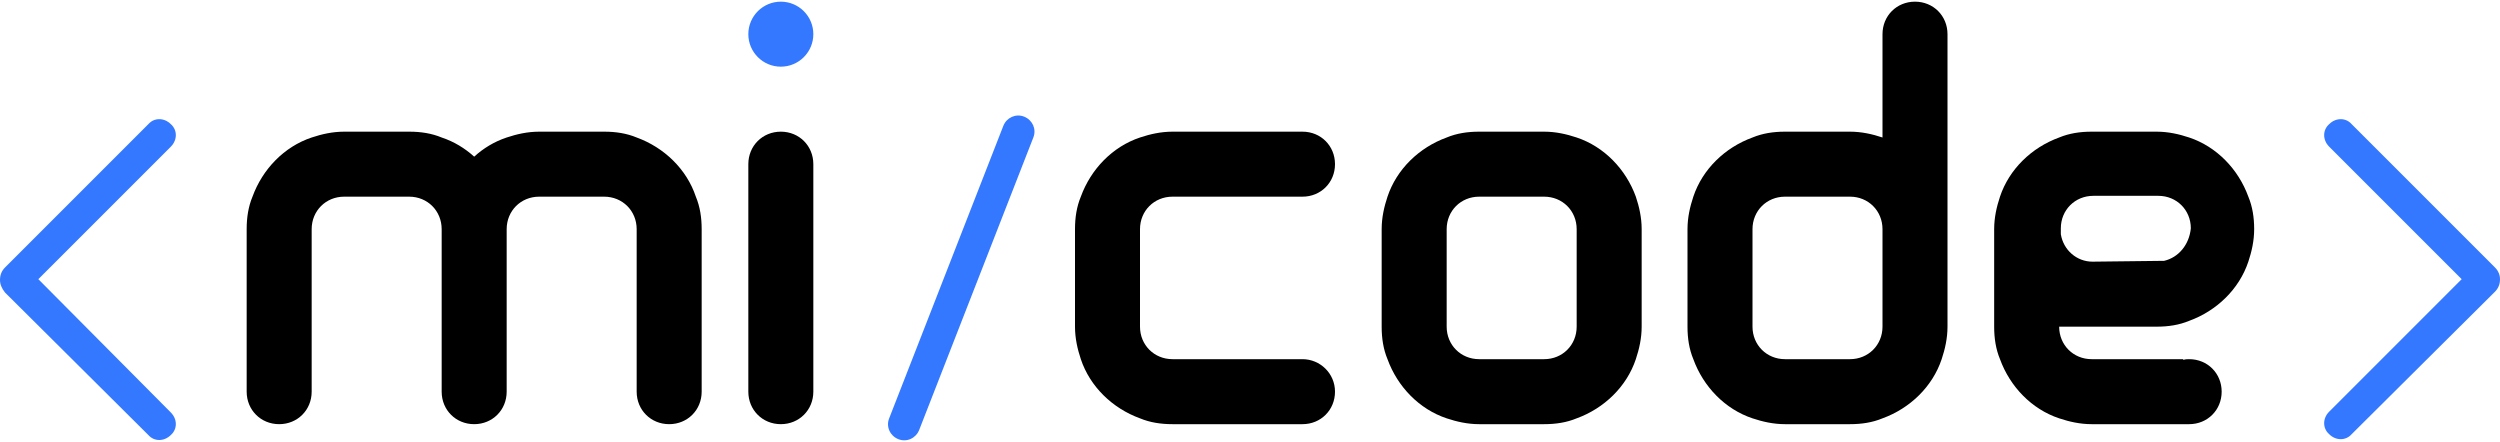 <svg version="1.1" x="0px" y="0px" viewBox="-849 974 300 53">
    <g>
    <path class="name" d="M-579.2,997.6c-1.2-3.3-3.8-6-7.1-7.1c-1.2-0.4-2.5-0.7-3.9-0.7h-7.8c-1.4,0-2.7,0.2-3.9,0.7
        c-3.3,1.2-6,3.8-7.1,7.1c-0.4,1.2-0.7,2.5-0.7,3.9v11.7c0,1.4,0.2,2.7,0.7,3.9c1.2,3.3,3.8,6,7.1,7.1c1.2,0.4,2.5,0.7,3.9,0.7h11.7
        c2.2,0,3.9-1.7,3.9-3.9s-1.7-3.9-3.9-3.9c-0.2,0-0.5,0-0.7,0.1c0,0,0,0,0-0.1h-11c-2.2,0-3.9-1.7-3.9-3.9h11.7
        c1.4,0,2.7-0.2,3.9-0.7l0,0c3.3-1.2,6-3.8,7.1-7.1c0.4-1.2,0.7-2.5,0.7-3.9S-578.7,998.8-579.2,997.6z M-589.3,1005.3
        C-589.3,1005.3-589.3,1005.4-589.3,1005.3l-8.6,0.1c-1.9,0-3.5-1.4-3.8-3.3l0,0l0,0v-0.7c0-2.2,1.7-3.9,3.9-3.9h7.8
        c2.2,0,3.9,1.7,3.9,3.9C-586.3,1003.4-587.6,1004.9-589.3,1005.3z"/>
    <path class="name" d="M-619.2,974.2c-2.2,0-3.9,1.7-3.9,3.9v12.4c-1.2-0.4-2.5-0.7-3.9-0.7h-7.8
        c-1.4,0-2.7,0.2-3.9,0.7c-3.3,1.2-6,3.8-7.1,7.1c-0.4,1.2-0.7,2.5-0.7,3.9v11.7c0,1.4,0.2,2.7,0.7,3.9c1.2,3.3,3.8,6,7.1,7.1
        c1.2,0.4,2.5,0.7,3.9,0.7h7.8c1.4,0,2.7-0.2,3.9-0.7c3.3-1.2,6-3.8,7.1-7.1c0.4-1.2,0.7-2.5,0.7-3.9v-35.1
        C-615.3,975.9-617,974.2-619.2,974.2z M-623.1,1013.2c0,2.2-1.7,3.9-3.9,3.9h-7.8c-2.2,0-3.9-1.7-3.9-3.9v-11.7
        c0-2.2,1.7-3.9,3.9-3.9h7.8c2.2,0,3.9,1.7,3.9,3.9V1013.2z"
    />
    <path class="name" d="M-652.7,997.6c-1.2-3.3-3.8-6-7.1-7.1c-1.2-0.4-2.5-0.7-3.9-0.7h-7.8c-1.4,0-2.7,0.2-3.9,0.7
        c-3.3,1.2-6,3.8-7.1,7.1c-0.4,1.2-0.7,2.5-0.7,3.9v11.7c0,1.4,0.2,2.7,0.7,3.9c1.2,3.3,3.8,6,7.1,7.1c1.2,0.4,2.5,0.7,3.9,0.7h7.8
        c1.4,0,2.7-0.2,3.9-0.7c3.3-1.2,6-3.8,7.1-7.1c0.4-1.2,0.7-2.5,0.7-3.9v-11.7C-652,1000.1-652.3,998.8-652.7,997.6z M-659.8,1013.2
        c0,2.2-1.7,3.9-3.9,3.9h-7.8c-2.2,0-3.9-1.7-3.9-3.9v-11.7c0-2.2,1.7-3.9,3.9-3.9h7.8c2.2,0,3.9,1.7,3.9,3.9V1013.2z" />
    <path class="name" d="M-688.8,1021c0,2.2-1.7,3.9-3.9,3.9h-15.6c-1.4,0-2.7-0.2-3.9-0.7c-3.3-1.2-6-3.8-7.1-7.1
        c-0.4-1.2-0.7-2.5-0.7-3.9v-11.7c0-1.4,0.2-2.7,0.7-3.9c1.2-3.3,3.8-6,7.1-7.1c1.2-0.4,2.5-0.7,3.9-0.7h15.6c2.2,0,3.9,1.7,3.9,3.9
        s-1.7,3.9-3.9,3.9h-15.6c-2.2,0-3.9,1.7-3.9,3.9v11.7c0,2.2,1.7,3.9,3.9,3.9h15.6C-690.6,1017.1-688.8,1018.8-688.8,1021z"
    />
    <path class="name" d="M-764.8,1001.5v19.5c0,2.2-1.7,3.9-3.9,3.9s-3.9-1.7-3.9-3.9v-19.5c0-2.2-1.7-3.9-3.9-3.9
        h-7.8c-2.2,0-3.9,1.7-3.9,3.9v19.5c0,2.2-1.7,3.9-3.9,3.9c-2.2,0-3.9-1.7-3.9-3.9v-19.5c0-2.2-1.7-3.9-3.9-3.9h-7.8
        c-2.2,0-3.9,1.7-3.9,3.9v19.5c0,2.2-1.7,3.9-3.9,3.9c-2.2,0-3.9-1.7-3.9-3.9v-19.5c0-1.4,0.2-2.7,0.7-3.9c1.2-3.3,3.8-6,7.1-7.1
        c1.2-0.4,2.5-0.7,3.9-0.7h7.8c1.4,0,2.7,0.2,3.9,0.7c1.5,0.5,2.8,1.3,3.9,2.3c1.1-1,2.4-1.8,3.9-2.3c1.2-0.4,2.5-0.7,3.9-0.7h7.8
        c1.4,0,2.7,0.2,3.9,0.7c3.3,1.2,6,3.8,7.1,7.1C-765,998.8-764.8,1000.1-764.8,1001.5z"/>
    <path class="name" d="M-751.4,993.7v27.3c0,2.2-1.7,3.9-3.9,3.9s-3.9-1.7-3.9-3.9v-27.3c0-2.2,1.7-3.9,3.9-3.9
        S-751.4,991.5-751.4,993.7z"/>
    <path fill="#3378ff" d="M-738.7,1025.6l13.7-35.1c0.4-1-0.1-2.1-1.1-2.5l0,0c-1-0.4-2.1,0.1-2.5,1.1l-13.7,35.1
        c-0.4,1,0.1,2.1,1.1,2.5l0,0C-740.2,1027.1-739.1,1026.6-738.7,1025.6z"/>
    <path fill="#3378ff" d="M-844.4,1007.5l15.9-15.9c0.8-0.8,0.8-2,0-2.7c-0.8-0.8-2-0.8-2.7,0l-17.2,17.2c-0.4,0.4-0.6,0.9-0.6,1.5
        c0,0.5,0.2,1,0.6,1.5l17.2,17.1c0.7,0.8,1.9,0.8,2.7,0c0.8-0.7,0.8-1.9,0-2.7L-844.4,1007.5z"/>
    <path fill="#3378ff" d="M-549.6,1006.1l-17.2-17.2c-0.7-0.8-1.9-0.8-2.7,0c-0.8,0.7-0.8,1.9,0,2.7l15.9,15.9l-15.9,15.9
        c-0.8,0.8-0.8,2,0,2.7c0.8,0.8,2,0.8,2.7,0l17.2-17.1c0.4-0.4,0.6-0.9,0.6-1.5C-549,1007-549.2,1006.5-549.6,1006.1z"/>
    <circle fill="#3378ff" cx="-755.3" cy="978.1" r="3.9" />
    </g>
</svg>